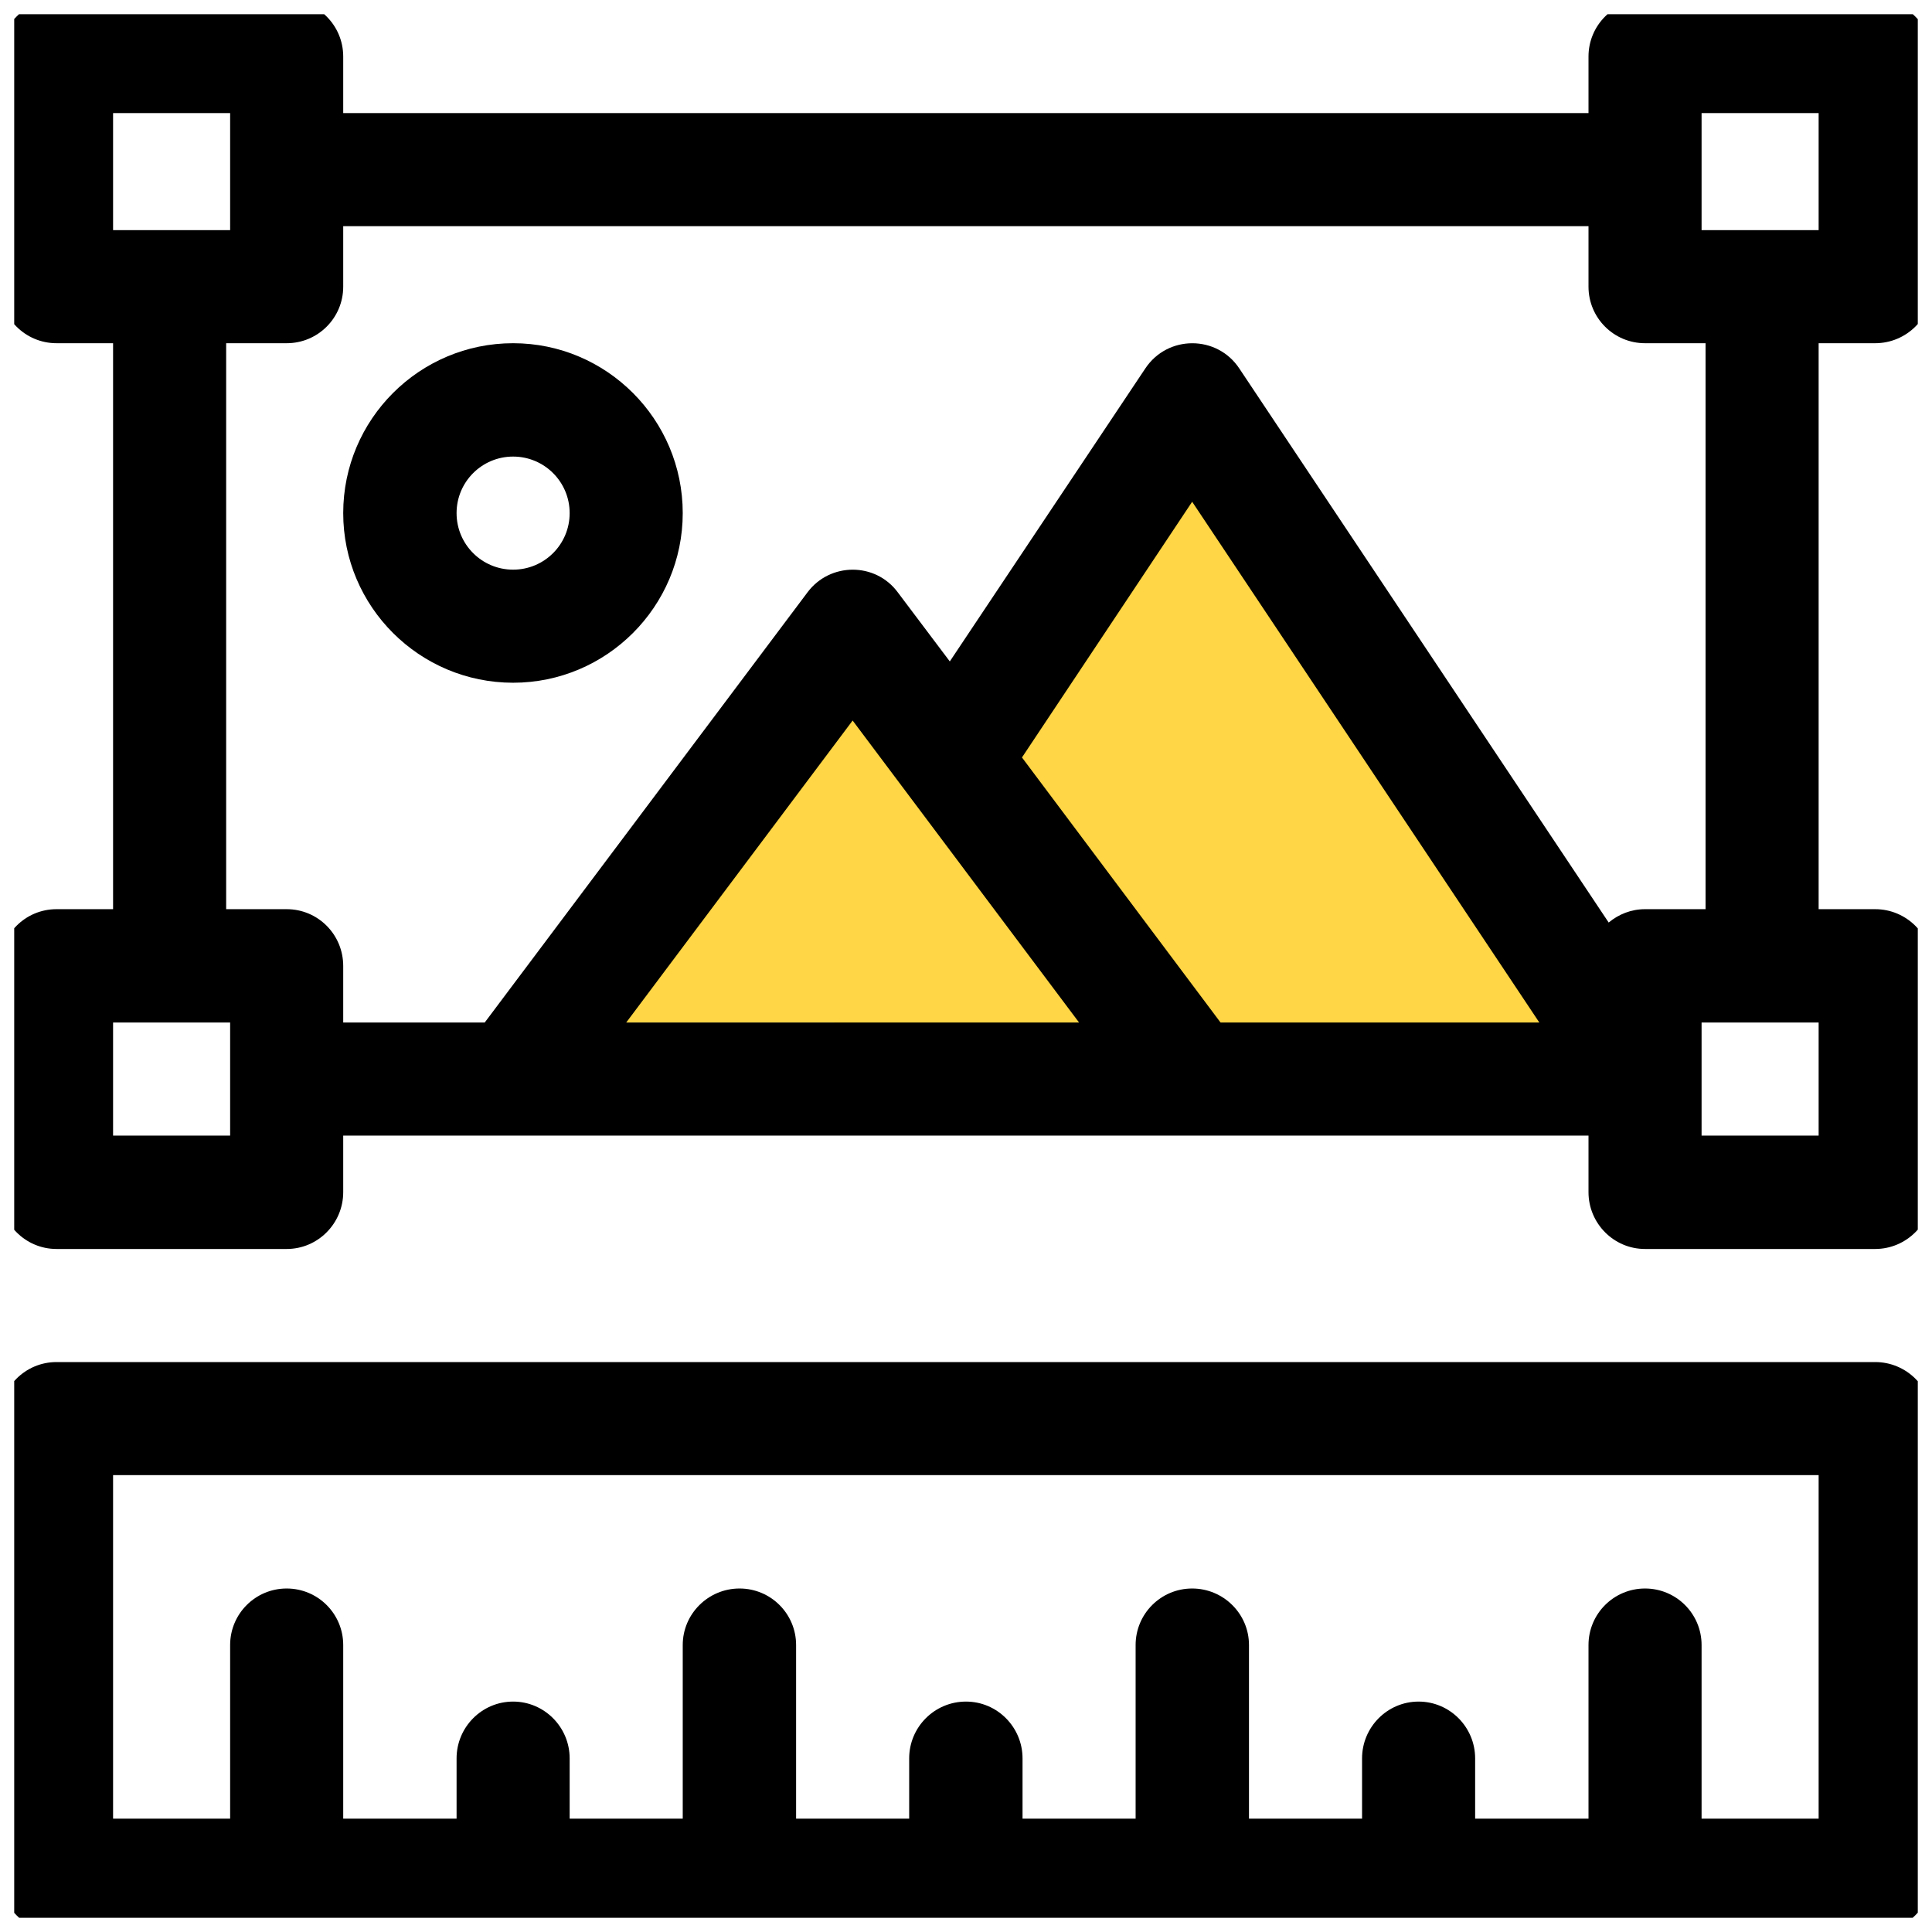 <svg width="68" height="68" viewBox="0 0 68 68" fill="none" xmlns="http://www.w3.org/2000/svg" xmlns:xlink="http://www.w3.org/1999/xlink">
	<desc>
			Created with Pixso.
	</desc>
	<defs>
		<clipPath id="clip5_30">
			<rect id="graphic 1" rx="0" width="67" height="67" transform="translate(0.5 0.5)" fill="white" fill-opacity="0"/>
		</clipPath>
	</defs>
	<rect id="graphic 1" rx="0" width="67" height="67" transform="translate(0.5 0.5)" fill="#FFFFFF" fill-opacity="0"/>
	<g clip-path="url(#clip5_30)">
		<path id="Polygon 1" d="M30.5 24L21.4 36L39.59 36L30.5 24Z" fill="#FFD645" fill-opacity="1" fill-rule="evenodd"/>
		<path id="Polygon 2" d="M42 17L29 36.5L54.99 36.5L42 17Z" fill="#FFD645" fill-opacity="1" fill-rule="evenodd"/>
		<path id="Vector" d="M66 47.94L1.99 47.94C0.89 47.94 0 48.83 0 49.93L0 66C0 67.1 0.89 68 1.99 68L66 68C67.1 68 68 67.1 68 66L68 49.93C68 48.83 67.1 47.94 66 47.94ZM64.01 64.01L59.89 64.01L59.89 57.9C59.89 56.8 59 55.91 57.9 55.91C56.8 55.91 55.91 56.8 55.91 57.9L55.91 64.01L51.92 64.01L51.92 61.89C51.92 60.79 51.03 59.89 49.93 59.89C48.83 59.89 47.94 60.79 47.94 61.89L47.94 64.01L43.96 64.01L43.96 57.9C43.96 56.8 43.06 55.91 41.96 55.91C40.86 55.91 39.97 56.8 39.97 57.9L39.97 64.01L35.99 64.01L35.99 61.89C35.99 60.79 35.1 59.89 34 59.89C32.89 59.89 32 60.79 32 61.89L32 64.01L28.02 64.01L28.02 57.9C28.02 56.8 27.13 55.91 26.03 55.91C24.93 55.91 24.03 56.8 24.03 57.9L24.03 64.01L20.05 64.01L20.05 61.89C20.05 60.79 19.16 59.89 18.06 59.89C16.96 59.89 16.07 60.79 16.07 61.89L16.07 64.01L12.08 64.01L12.08 57.9C12.08 56.8 11.19 55.91 10.09 55.91C8.99 55.91 8.1 56.8 8.1 57.9L8.1 64.01L3.98 64.01L3.98 51.92L64.01 51.92L64.01 64.01Z" fill="#000000" fill-opacity="1" fill-rule="nonzero"/>
		<path id="Vector" d="M66 12.08C67.1 12.08 68 11.19 68 10.09L68 1.99C68 0.89 67.1 0 66 0L57.9 0C56.8 0 55.91 0.89 55.91 1.99L55.91 3.98L12.08 3.98L12.08 1.99C12.08 0.89 11.19 0 10.09 0L1.99 0C0.89 0 0 0.89 0 1.99L0 10.09C0 11.19 0.89 12.08 1.99 12.08L3.98 12.08L3.98 32L1.99 32C0.89 32 0 32.89 0 34L0 41.96C0 43.06 0.89 43.96 1.99 43.96L10.09 43.96C11.19 43.96 12.08 43.06 12.08 41.96L12.08 39.97C13.63 39.97 54.44 39.97 55.91 39.97L55.91 41.96C55.91 43.06 56.8 43.96 57.9 43.96L66 43.96C67.1 43.96 68 43.06 68 41.96L68 34C68 32.89 67.1 32 66 32L64.01 32L64.01 12.08L66 12.08ZM3.98 3.98L8.1 3.98L8.1 8.1L3.98 8.1L3.98 3.98ZM8.1 39.97L3.98 39.97L3.98 35.99L8.1 35.99L8.1 39.97ZM22.04 35.99L30.01 25.36L37.98 35.99L22.04 35.99ZM42.96 35.99L35.97 26.66L41.96 17.66L54.18 35.99L42.96 35.99ZM56.62 32.47L43.62 12.97C42.84 11.79 41.1 11.78 40.31 12.97L33.43 23.28L31.6 20.85C30.81 19.78 29.21 19.79 28.42 20.85L17.06 35.99L12.08 35.99L12.08 34C12.08 32.89 11.19 32 10.09 32L7.96 32L7.96 12.08L10.09 12.08C11.19 12.08 12.08 11.19 12.08 10.09L12.08 7.96L55.91 7.96L55.91 10.09C55.91 11.19 56.8 12.08 57.9 12.08L60.03 12.08L60.03 32L57.9 32C57.41 32 56.97 32.18 56.62 32.47ZM64.01 39.97L59.89 39.97L59.89 35.99L64.01 35.99L64.01 39.97ZM59.89 8.1L59.89 3.98L64.01 3.98L64.01 8.1L59.89 8.1Z" fill="#000000" fill-opacity="1" fill-rule="nonzero"/>
		<path id="Vector" d="M18.06 12.08C14.76 12.08 12.08 14.76 12.08 18.06C12.08 21.35 14.76 24.03 18.06 24.03C21.35 24.03 24.03 21.35 24.03 18.06C24.03 14.76 21.35 12.08 18.06 12.08ZM18.06 20.05C16.96 20.05 16.07 19.16 16.07 18.06C16.07 16.96 16.96 16.07 18.06 16.07C19.16 16.07 20.05 16.96 20.05 18.06C20.05 19.16 19.16 20.05 18.06 20.05Z" fill="#000000" fill-opacity="1" fill-rule="nonzero"/>
	</g>
</svg>
